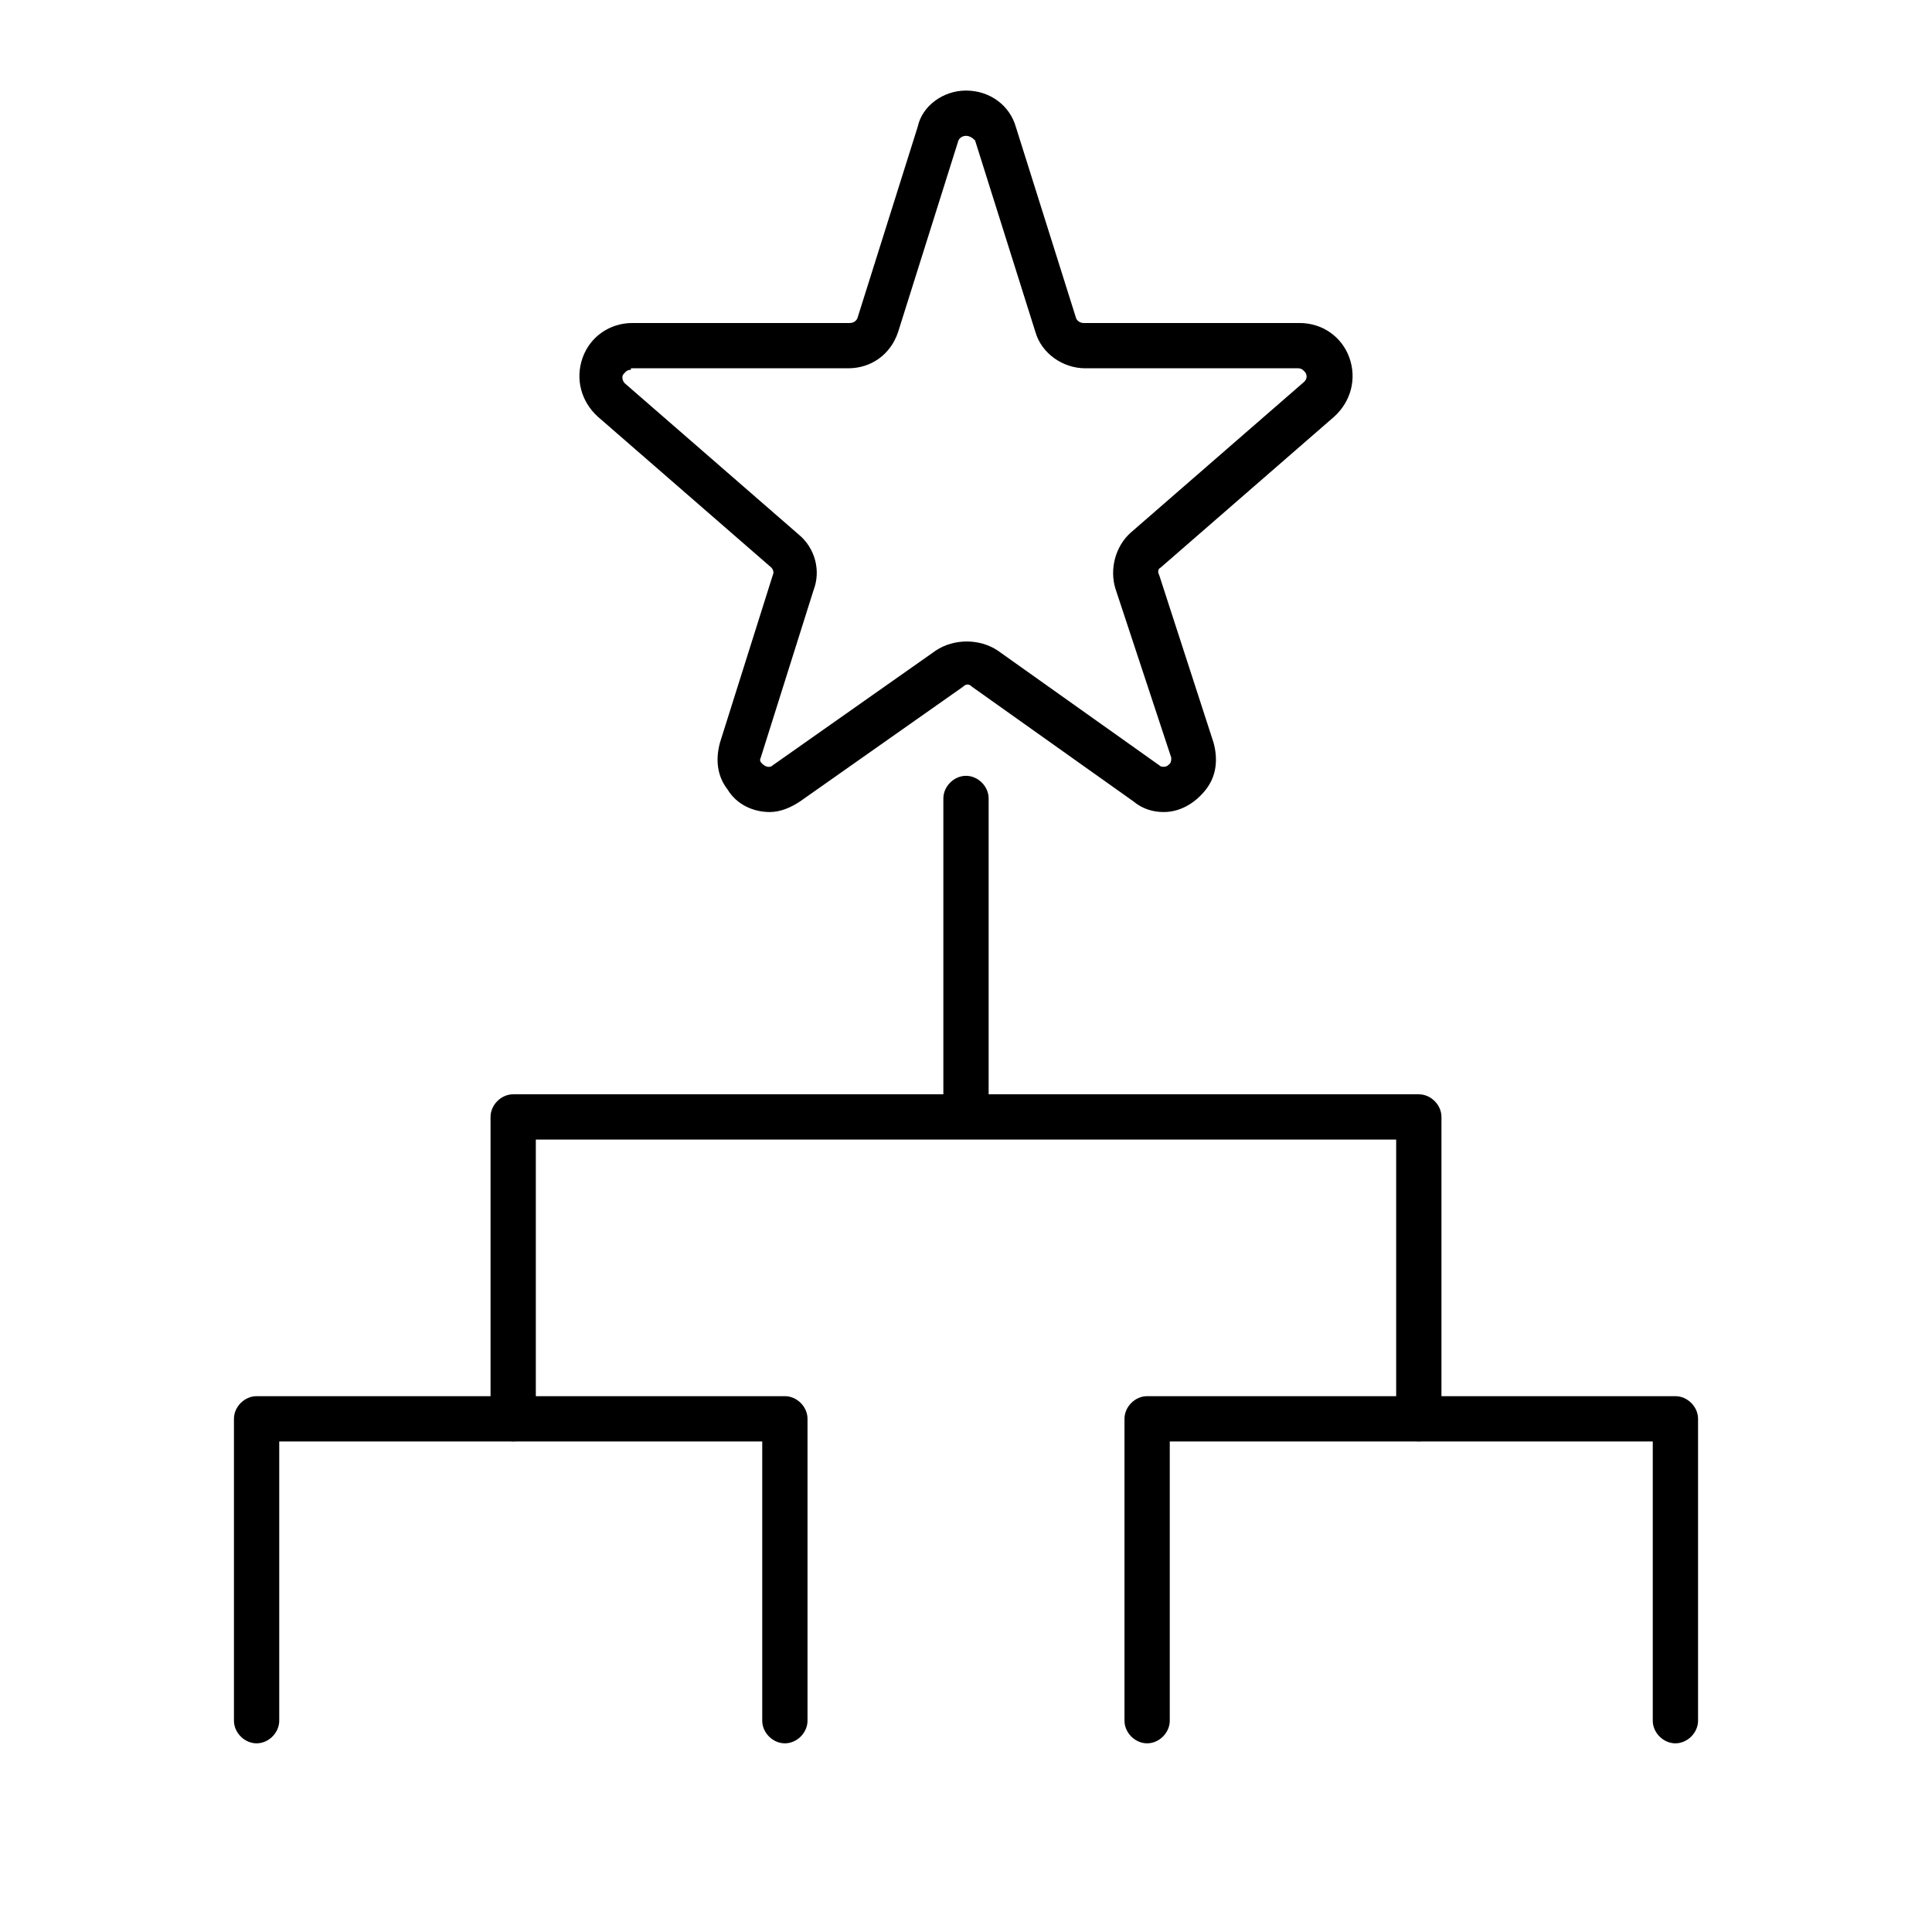 <?xml version="1.0" ?>
<!DOCTYPE svg PUBLIC '-//W3C//DTD SVG 1.1//EN' 'http://www.w3.org/Graphics/SVG/1.1/DTD/svg11.dtd'><svg
    enable-background="new 0 0 128 128" id="Слой_1" version="1.1" viewBox="0 0 128 128" xml:space="preserve"
    xmlns="http://www.w3.org/2000/svg" xmlns:xlink="http://www.w3.org/1999/xlink" >
    <path
        d="M52,115.5c-0.8,0-1.5-0.7-1.5-1.5V95.5h-32V114c0,0.8-0.7,1.5-1.5,1.5s-1.5-0.7-1.5-1.5V94      c0-0.8,0.7-1.5,1.5-1.5h35c0.8,0,1.5,0.7,1.5,1.5v20C53.5,114.8,52.8,115.5,52,115.5z"
         />

    <path
        d="M94,95.5c-0.8,0-1.5-0.7-1.5-1.5V75.5h-57V94c0,0.8-0.7,1.5-1.5,1.5s-1.5-0.7-1.5-1.5V74      c0-0.8,0.7-1.5,1.5-1.5h60c0.8,0,1.5,0.7,1.5,1.5v20C95.5,94.8,94.8,95.5,94,95.5z"
         />

    <path
        d="M111,115.5c-0.8,0-1.5-0.7-1.5-1.5V95.5h-32V114c0,0.8-0.7,1.5-1.5,1.5s-1.5-0.7-1.5-1.5V94      c0-0.8,0.7-1.5,1.5-1.5h35c0.8,0,1.5,0.7,1.5,1.5v20C112.5,114.8,111.8,115.5,111,115.5z"
         />

    <path
        d="M64,75.4c-0.8,0-1.5-0.7-1.5-1.5v-21c0-0.8,0.7-1.5,1.5-1.5s1.5,0.7,1.5,1.5v21      C65.5,74.7,64.8,75.4,64,75.4z"
         />

    <!-- <path
        d="M86.1,23H71.9c-0.9,0-1.6-0.6-1.9-1.4l-4-12.7c-0.6-1.9-3.2-1.9-3.8,0l-4,12.7c-0.3,0.8-1,1.4-1.9,1.4      H41.9c-1.8,0-2.7,2.3-1.3,3.5l11.5,10c0.6,0.5,0.8,1.4,0.6,2.1l-3.5,11.1c-0.6,1.8,1.5,3.3,3.1,2.2l10.7-7.6      c0.7-0.5,1.6-0.5,2.3,0l10.7,7.6c1.6,1.1,3.6-0.4,3.1-2.2l-3.6-11.1c-0.2-0.8,0-1.6,0.6-2.1l11.5-10C88.8,25.3,88,23,86.1,23z"
        fill="#FEE444" /> -->

    <!-- <path
        d="M59,39.4l-11.5-10C46.2,28.3,47,26,48.9,26h14.4c0.9,0,1.6-0.6,1.9-1.4l2.9-9.2l-2.1-6.5       c-0.6-1.9-3.2-1.9-3.8,0l-4,12.7c-0.3,0.8-1,1.4-1.9,1.4H41.9c-1.8,0-2.7,2.3-1.3,3.5l11.5,10c0.6,0.5,0.8,1.4,0.6,2.1       l-3.5,11.1c-0.6,1.8,1.5,3.3,3.1,2.2l5.4-3.8l2.1-6.5C59.8,40.8,59.6,40,59,39.4z"
        fill="#FFFFFF" /> -->


    <path
        d="M51,53.8c-1.1,0-2.2-0.5-2.8-1.5c-0.7-0.9-0.8-2-0.5-3.1l3.5-11.1c0.1-0.2,0-0.4-0.1-0.5l-11.5-10      c-1.1-1-1.5-2.5-1-3.9c0.5-1.4,1.8-2.3,3.3-2.3h14.4c0.2,0,0.4-0.1,0.5-0.3l4-12.7C61.1,7,62.5,6,64,6c1.6,0,2.9,1,3.3,2.4      l4,12.7c0.1,0.2,0.3,0.3,0.5,0.3h14.3c1.5,0,2.8,0.9,3.3,2.3c0.5,1.4,0.1,2.9-1,3.9l-11.5,10c-0.2,0.1-0.2,0.3-0.1,0.5l3.6,11.1      c0.3,1.1,0.2,2.2-0.5,3.1c-0.7,0.9-1.7,1.5-2.8,1.5l0,0c-0.7,0-1.4-0.2-2-0.7l-10.7-7.6c-0.2-0.2-0.4-0.2-0.6,0L53,53.1      C52.4,53.5,51.7,53.8,51,53.8z M41.8,24.5c-0.3,0-0.4,0.2-0.5,0.3c-0.1,0.1-0.1,0.4,0.1,0.6l11.5,10c1.1,0.9,1.5,2.4,1,3.7      l-3.5,11.1c-0.1,0.2,0,0.3,0.1,0.4c0.2,0.2,0.5,0.3,0.7,0.1L62,43.1c1.2-0.8,2.9-0.8,4.1,0l10.7,7.6c0.1,0.1,0.2,0.1,0.3,0.1      l0,0c0.2,0,0.3-0.1,0.4-0.2c0.1-0.1,0.1-0.3,0.1-0.4L73.9,39c-0.4-1.3,0-2.8,1-3.7l11.5-10c0.2-0.2,0.2-0.4,0.1-0.6      c-0.1-0.1-0.2-0.3-0.5-0.3H71.9c-1.5,0-2.9-1-3.3-2.4l-4-12.7C64.4,9.1,64.2,9,64,9c-0.2,0-0.4,0.1-0.5,0.3l-4,12.7      c-0.5,1.5-1.8,2.4-3.3,2.4H41.8z"
         />
</svg>